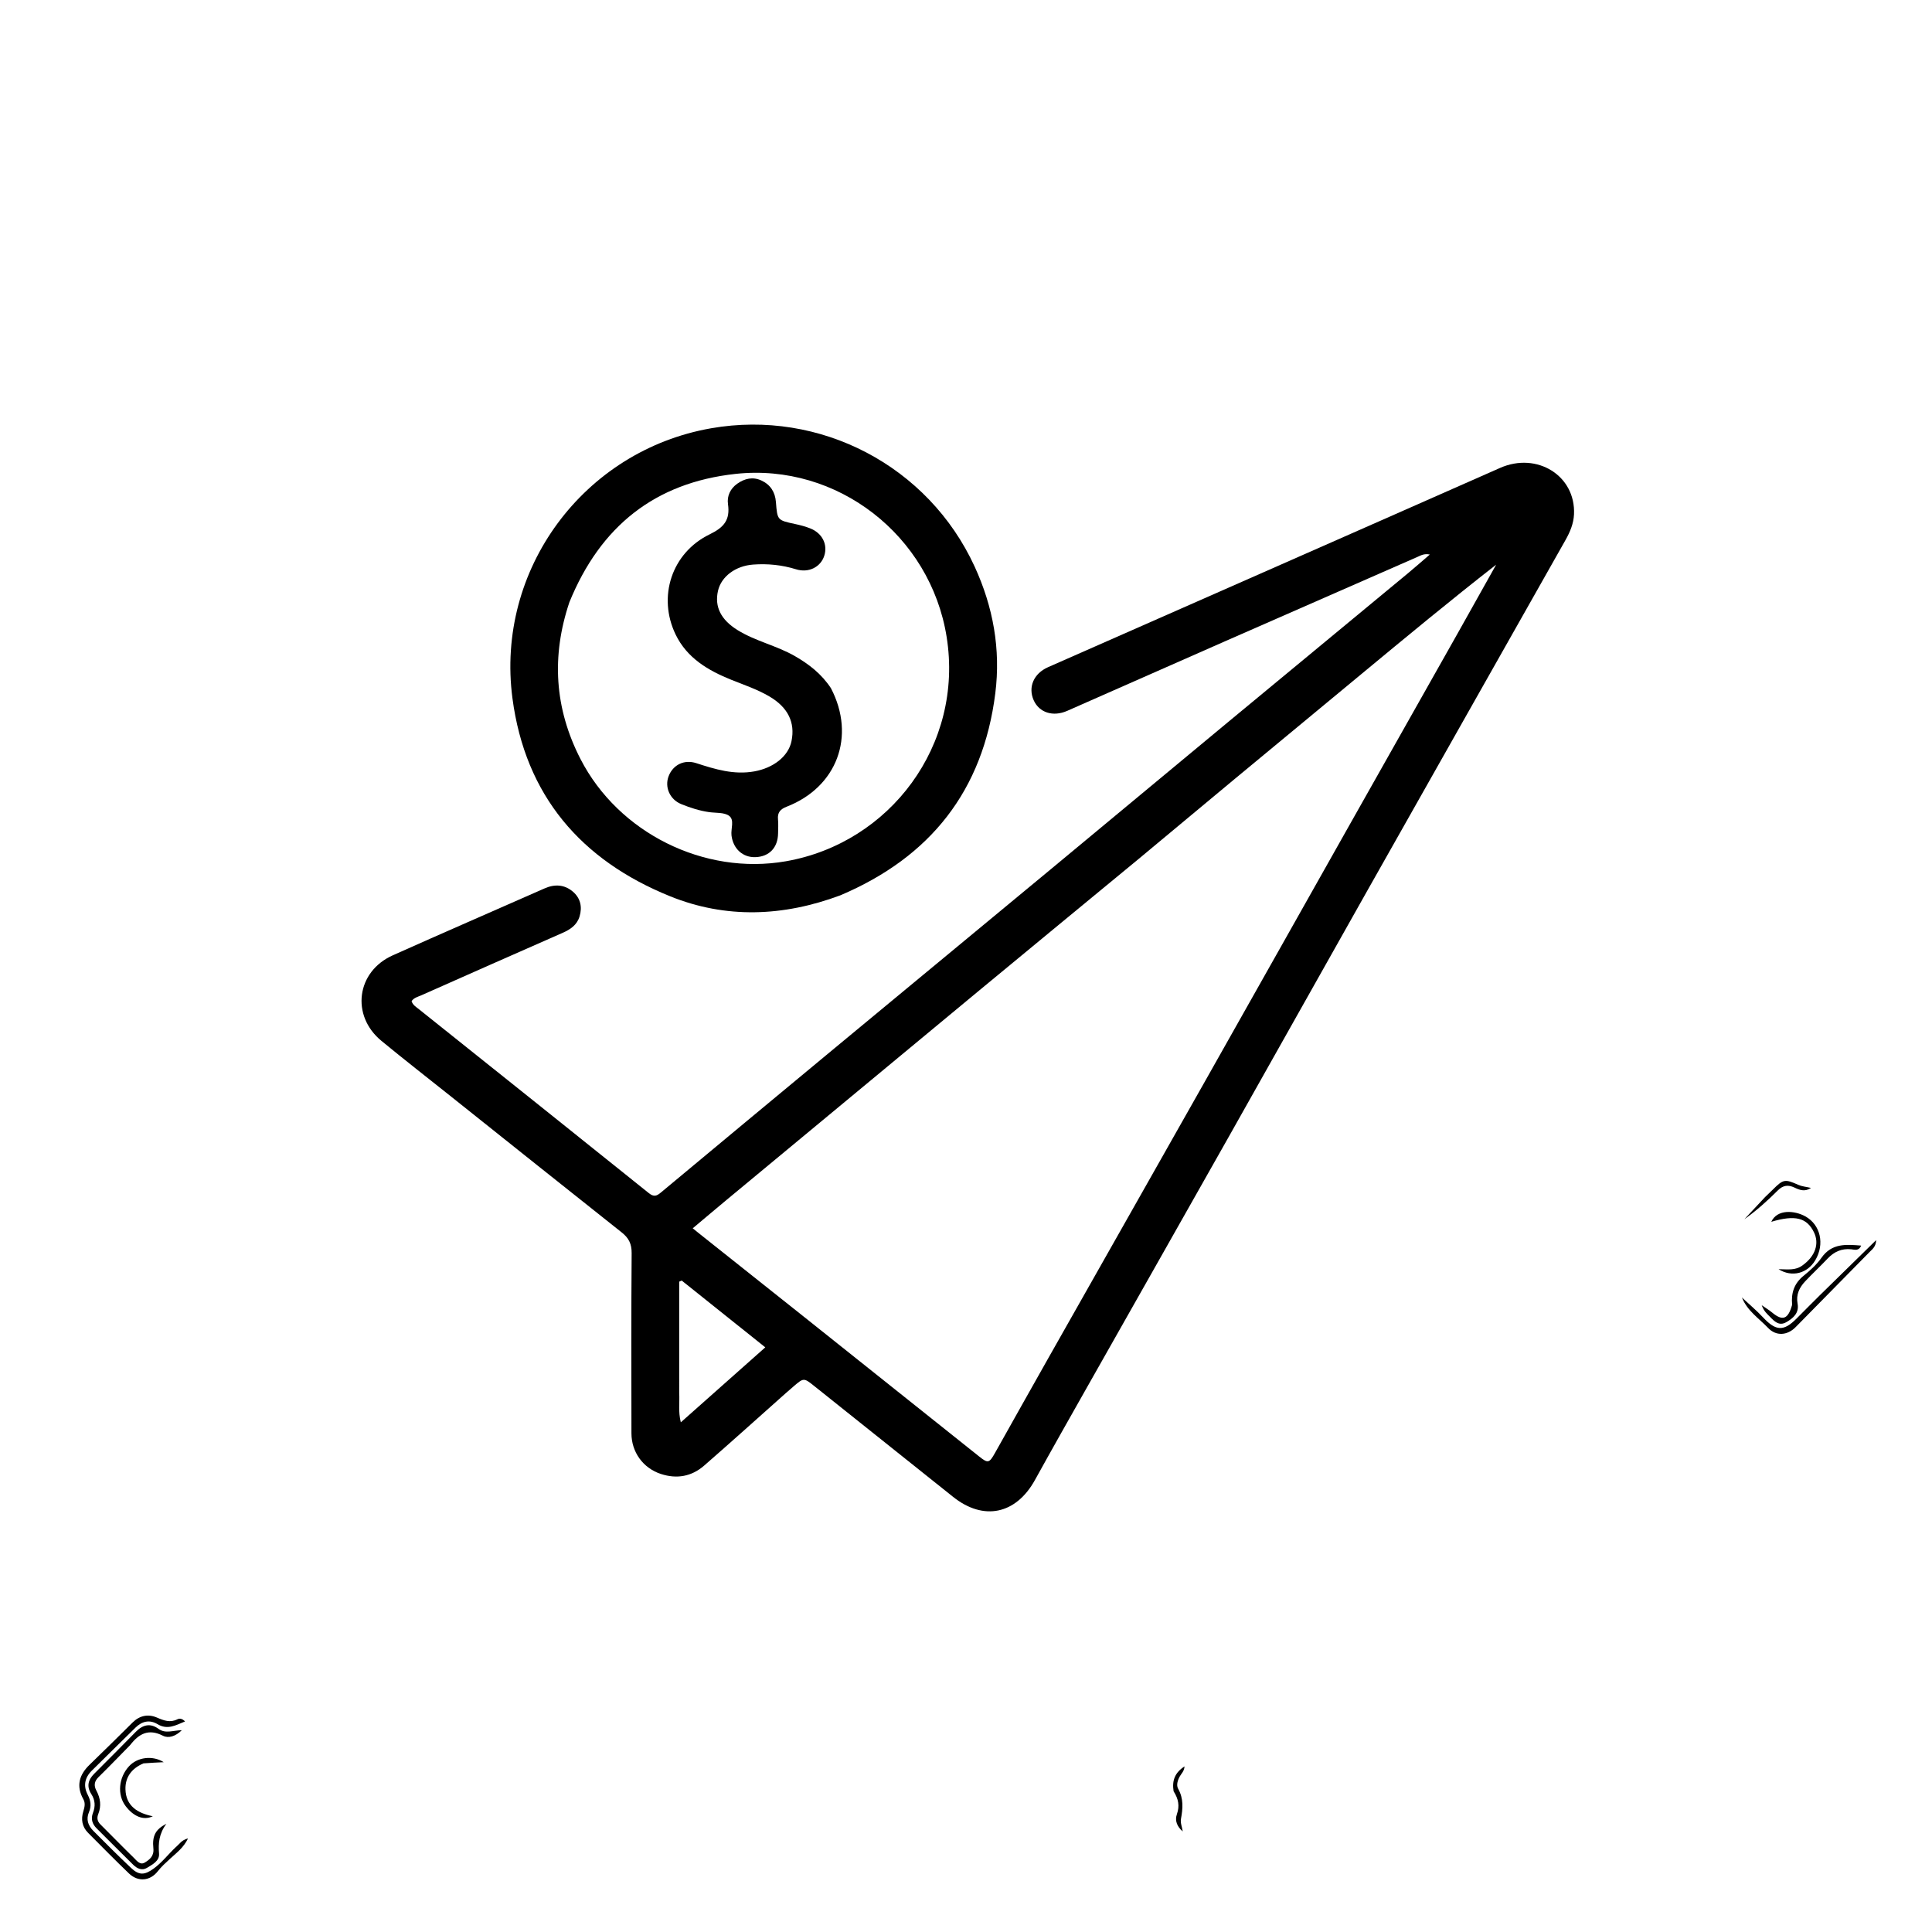<svg version="1.1" id="Layer_1" xmlns="http://www.w3.org/2000/svg" xmlns:xlink="http://www.w3.org/1999/xlink" x="0px" y="0px"
	 width="100%" viewBox="0 0 1024 1024" enable-background="new 0 0 1024 1024" xml:space="preserve">
<path fill="#000000" opacity="1" stroke="none" 
	d="
M416.435,738.442 
	C401.866,751.408 387.638,764.229 373.201,776.809 
	C366.547,782.607 358.693,783.985 350.273,781.226 
	C340.837,778.133 334.691,769.661 334.677,759.661 
	C334.634,727.831 334.535,696 334.786,664.173 
	C334.824,659.268 333.239,656.16 329.549,653.236 
	C299.388,629.336 269.328,605.31 239.239,581.32 
	C226.865,571.454 214.371,561.735 202.158,551.674 
	C185.863,538.25 188.931,514.957 208.167,506.35 
	C234.92,494.38 261.812,482.718 288.625,470.88 
	C294.006,468.504 299.151,468.783 303.615,472.569 
	C307.66,476 308.704,480.7 307.176,485.76 
	C305.817,490.263 302.307,492.631 298.158,494.452 
	C273.155,505.428 248.185,516.484 223.227,527.564 
	C221.453,528.352 219.395,528.797 218.148,530.63 
	C218.795,532.709 220.578,533.733 222.109,534.957 
	C262.713,567.405 303.35,599.812 343.873,632.362 
	C346.509,634.479 347.994,633.97 350.212,632.122 
	C380.801,606.643 411.42,581.2 442.072,555.797 
	C480.29,524.125 518.562,492.519 556.779,460.847 
	C588.196,434.81 619.547,408.692 650.966,382.657 
	C682.643,356.407 714.374,330.222 746.065,303.988 
	C749.848,300.857 753.529,297.603 757.84,293.906 
	C754.785,293.295 753.066,294.394 751.327,295.155 
	C717.464,309.979 683.603,324.805 649.763,339.681 
	C621.715,352.011 593.704,364.426 565.658,376.761 
	C558.109,380.082 550.788,377.699 547.868,371.129 
	C544.806,364.241 547.844,356.995 555.474,353.625 
	C593.407,336.872 631.375,320.197 669.322,303.475 
	C711.23,285.008 753.144,266.555 795.025,248.028 
	C814.647,239.348 835.196,252.148 834.258,272.598 
	C834.031,277.547 832.145,281.993 829.752,286.227 
	C794.847,347.995 759.891,409.735 725.016,471.521 
	C700.372,515.181 675.876,558.924 651.234,602.586 
	C626.431,646.535 601.517,690.421 576.678,734.35 
	C567.253,751.019 557.804,767.677 548.541,784.437 
	C538.495,802.614 521.348,806.263 505.204,793.403 
	C480.711,773.893 456.244,754.351 431.785,734.799 
	C426.018,730.188 426.052,730.143 420.47,734.932 
	C419.206,736.016 417.95,737.11 416.435,738.442 
M603.072,455.606 
	C575.063,478.712 547.021,501.78 519.05,524.933 
	C474.406,561.888 429.806,598.895 385.196,635.891 
	C379.356,640.734 373.571,645.644 367.16,651.027 
	C368.878,652.411 370.028,653.35 371.191,654.274 
	C389.317,668.68 407.457,683.067 425.567,697.492 
	C456.709,722.296 487.838,747.116 518.959,771.947 
	C523.659,775.696 524.295,775.567 527.402,770.03 
	C536.696,753.472 545.975,736.905 555.323,720.378 
	C583.205,671.086 611.151,621.831 639.008,572.526 
	C664.57,527.281 690.04,481.984 715.568,436.72 
	C734.468,403.205 753.406,369.711 772.305,336.195 
	C779.234,323.909 786.101,311.589 792.997,299.284 
	C768.737,318.202 745.193,337.703 721.646,357.201 
	C699.198,375.787 676.733,394.352 654.302,412.959 
	C637.383,426.993 620.507,441.078 603.072,455.606 
M359.992,738.491 
	C360.294,743.226 359.395,748.035 360.843,753.867 
	C375.975,740.434 390.507,727.534 405.618,714.12 
	C390.258,701.847 375.793,690.289 361.328,678.731 
	C360.882,678.923 360.436,679.114 359.989,679.306 
	C359.989,698.702 359.989,718.098 359.992,738.491 
z"/>
<path fill="#000000" opacity="1" stroke="none" 
	d="
M445.353,474.556 
	C415.105,485.839 384.734,486.991 355.21,475.059 
	C307.989,455.973 278.427,421.692 271.606,370.098 
	C262.601,301.981 309.25,238.824 376.929,226.988 
	C434.677,216.889 492.102,246.928 516.621,300.389 
	C526.385,321.677 530.479,344.118 527.523,367.512 
	C521.02,418.983 493.233,454.274 445.353,474.556 
M301.786,319.2 
	C292.199,347.734 293.856,375.438 307.692,402.34 
	C327.817,441.47 373.202,464.055 416.52,456.492 
	C471.8,446.84 510.876,394.763 501.735,337.542 
	C493.146,283.776 443.756,245.327 389.884,251.169 
	C347.19,255.799 318.212,278.9 301.786,319.2 
z"/>
<path fill="#000000" opacity="1" stroke="none" 
	d="
M93.077,979.102 
	C95.095,977.464 96.218,975.22 99.664,974.396 
	C97.272,979.334 93.534,982.071 90.245,985.086 
	C87.913,987.225 85.591,989.298 83.622,991.814 
	C79.55,997.017 73.16,997.582 68.342,992.964 
	C61.017,985.946 53.919,978.69 46.749,971.51 
	C43.467,968.225 42.834,964.271 44.181,959.968 
	C44.85,957.832 45.334,955.706 44.195,953.671 
	C40.229,946.582 41.962,940.661 47.55,935.277 
	C55.2,927.904 62.74,920.417 70.293,912.944 
	C74.036,909.242 78.531,908.344 83.153,910.335 
	C86.826,911.917 90.151,913.195 94.036,911.263 
	C95.22,910.674 96.62,910.887 98.073,912.395 
	C93.129,914.44 88.809,917.014 83.521,913.858 
	C79.243,911.304 75.232,912.284 71.729,915.747 
	C64.038,923.351 56.287,930.894 48.618,938.52 
	C44.887,942.229 44.051,946.587 46.513,951.299 
	C48.084,954.307 48.507,957.306 47.173,960.416 
	C45.478,964.365 46.739,967.647 49.493,970.42 
	C56.06,977.033 62.661,983.618 69.432,990.02 
	C73.679,994.036 76.592,993.891 81.364,990.449 
	C85.737,987.296 88.98,983.017 93.077,979.102 
z"/>
<path fill="#000000" opacity="1" stroke="none" 
	d="
M68.972,924.944 
	C63.234,930.759 57.835,936.41 52.251,941.871 
	C49.956,944.115 49.661,946.404 51.08,949.045 
	C53.248,953.078 53.792,957.195 52.073,961.522 
	C51.254,963.584 51.61,965.367 53.231,966.98 
	C59.122,972.842 64.906,978.813 70.862,984.607 
	C72.433,986.135 74.205,988.73 76.746,987.187 
	C79.322,985.623 81.716,983.76 81.292,979.682 
	C80.59,972.936 82.494,969.545 88.197,966.634 
	C84.208,972.026 83.869,977.045 84.301,982.468 
	C84.61,986.351 80.762,988.251 77.87,990.018 
	C75.275,991.604 72.661,990.39 70.639,988.402 
	C64.12,981.99 57.679,975.501 51.198,969.051 
	C48.842,966.707 48.065,963.969 49.278,960.844 
	C50.637,957.346 50.464,954.114 48.392,950.885 
	C45.867,946.948 46.61,943.403 49.918,940.123 
	C57.35,932.751 64.691,925.287 72.042,917.833 
	C75.677,914.147 79.652,913.135 84.052,916.346 
	C87.719,919.022 91.696,917.124 96.371,917.045 
	C93.043,920.334 89.304,921.477 86.356,919.976 
	C78.844,916.151 73.729,918.751 68.972,924.944 
z"/>
<path fill="#000000" opacity="1" stroke="none" 
	d="
M964.524,686.531 
	C974.44,676.811 984.114,667.344 994.412,657.266 
	C994.27,660.807 992.395,662.075 990.946,663.551 
	C977.888,676.856 964.798,690.129 951.718,703.412 
	C947.323,707.875 941.373,708.28 937.155,703.857 
	C932.283,698.748 926.113,694.826 923.254,687.698 
	C927.02,691.218 930.992,694.543 934.506,698.298 
	C941.283,705.538 945.436,705.75 952.284,698.789 
	C956.252,694.756 960.28,690.784 964.524,686.531 
z"/>
<path fill="#000000" opacity="1" stroke="none" 
	d="
M949.865,691.555 
	C949.255,685.072 951.062,680.149 955.953,676.177 
	C959.421,673.362 962.878,670.26 965.426,666.642 
	C970.895,658.876 978.406,659.535 986.44,660.186 
	C985.215,663.225 982.942,662.327 981.158,662.145 
	C976.093,661.631 972.117,663.439 968.683,667.066 
	C964.794,671.173 960.641,675.03 956.767,679.151 
	C953.698,682.415 951.868,686.183 952.75,690.932 
	C953.676,695.921 950.457,698.684 946.71,700.816 
	C942.938,702.963 940.432,700.333 938.094,697.908 
	C936.642,696.403 934.917,695.055 933.74,691.783 
	C936.146,693.463 937.779,694.44 939.224,695.642 
	C944.815,700.295 947.717,699.319 949.865,691.555 
z"/>
<path fill="#000000" opacity="1" stroke="none" 
	d="
M955.465,670.607 
	C962.18,665.746 964.351,659.117 961.449,653.167 
	C957.638,645.355 951.428,643.823 938.815,647.581 
	C941.971,640.741 951.222,641.559 956.887,644.707 
	C964.92,649.17 967.246,659.41 962.109,668.003 
	C957.978,674.914 949.792,677.2 942.649,672.687 
	C947.43,672.74 951.648,673.527 955.465,670.607 
z"/>
<path fill="#000000" opacity="1" stroke="none" 
	d="
M76.047,934.623 
	C69.681,937.322 66.332,942.036 66.499,948.369 
	C66.728,957.093 72.742,960.995 80.992,962.648 
	C76.167,965.023 70.812,962.844 66.574,957.254 
	C62.052,951.292 62.836,942.163 68.386,936.148 
	C72.854,931.306 80.845,930.26 86.799,933.992 
	C83.132,934.168 79.779,934.33 76.047,934.623 
z"/>
<path fill="#000000" opacity="1" stroke="none" 
	d="
M935.504,634.497 
	C937.071,632.974 938.418,631.73 939.712,630.433 
	C945.189,624.95 946.097,624.858 953.136,627.994 
	C955.041,628.843 957.249,629.015 959.872,629.627 
	C956.597,631.834 953.788,630.715 951.186,629.471 
	C947.722,627.815 945.019,628.202 942.217,631.002 
	C936.739,636.474 930.978,641.662 924.557,646.206 
	C928.125,642.388 931.693,638.57 935.504,634.497 
z"/>
<path fill="#000000" opacity="1" stroke="none" 
	d="
M622.031,949.407 
	C621.138,943.784 622.64,939.587 627.819,936.228 
	C627.652,938.774 626.207,939.97 625.379,941.415 
	C624.156,943.551 623.368,946.172 624.454,948.104 
	C627.372,953.292 626.953,958.518 625.95,963.967 
	C625.533,966.235 626.563,968.429 626.876,970.709 
	C624.001,968.253 622.528,965.089 623.779,961.56 
	C625.326,957.193 624.606,953.46 622.031,949.407 
z"/>
<path fill="#000000" opacity="1" stroke="none" 
	d="
M440.42,364.758 
	C453.729,390.309 443.565,417.23 416.909,427.584 
	C413.645,428.852 412.004,430.619 412.357,434.236 
	C412.599,436.711 412.428,439.23 412.393,441.729 
	C412.288,449.249 407.742,454.025 400.453,454.307 
	C393.709,454.567 388.581,449.857 387.717,442.855 
	C387.277,439.286 389.416,434.599 386.452,432.415 
	C383.858,430.503 379.492,430.956 375.897,430.45 
	C370.745,429.725 365.822,428.13 361.052,426.188 
	C354.969,423.712 352.171,417.138 354.391,411.378 
	C356.714,405.353 362.642,402.407 369.023,404.48 
	C379.039,407.734 388.958,410.787 399.783,408.857 
	C409.869,407.058 417.849,400.916 419.511,392.832 
	C421.553,382.896 417.63,374.914 407.783,369.125 
	C401.433,365.392 394.464,363.061 387.668,360.332 
	C375.356,355.389 364.157,348.811 358.115,336.353 
	C348.425,316.374 355.949,293.003 376.152,283.203 
	C383.846,279.471 387.028,275.492 385.849,267.21 
	C385.241,262.937 387.059,258.974 390.786,256.354 
	C394.699,253.604 398.999,252.587 403.527,254.662 
	C408.332,256.865 410.838,260.799 411.248,266.044 
	C412.007,275.763 412.003,275.717 421.386,277.731 
	C424.142,278.323 426.912,279.043 429.521,280.091 
	C435.85,282.634 438.78,288.587 436.883,294.555 
	C434.971,300.566 428.609,303.807 421.899,301.728 
	C414.458,299.423 406.931,298.677 399.211,299.23 
	C389.868,299.899 382.249,305.576 380.54,313.198 
	C378.639,321.679 382.175,328.52 390.888,333.938 
	C400.437,339.877 411.604,342.159 421.319,347.754 
	C428.804,352.064 435.423,357.179 440.42,364.758 
z"/>
</svg>